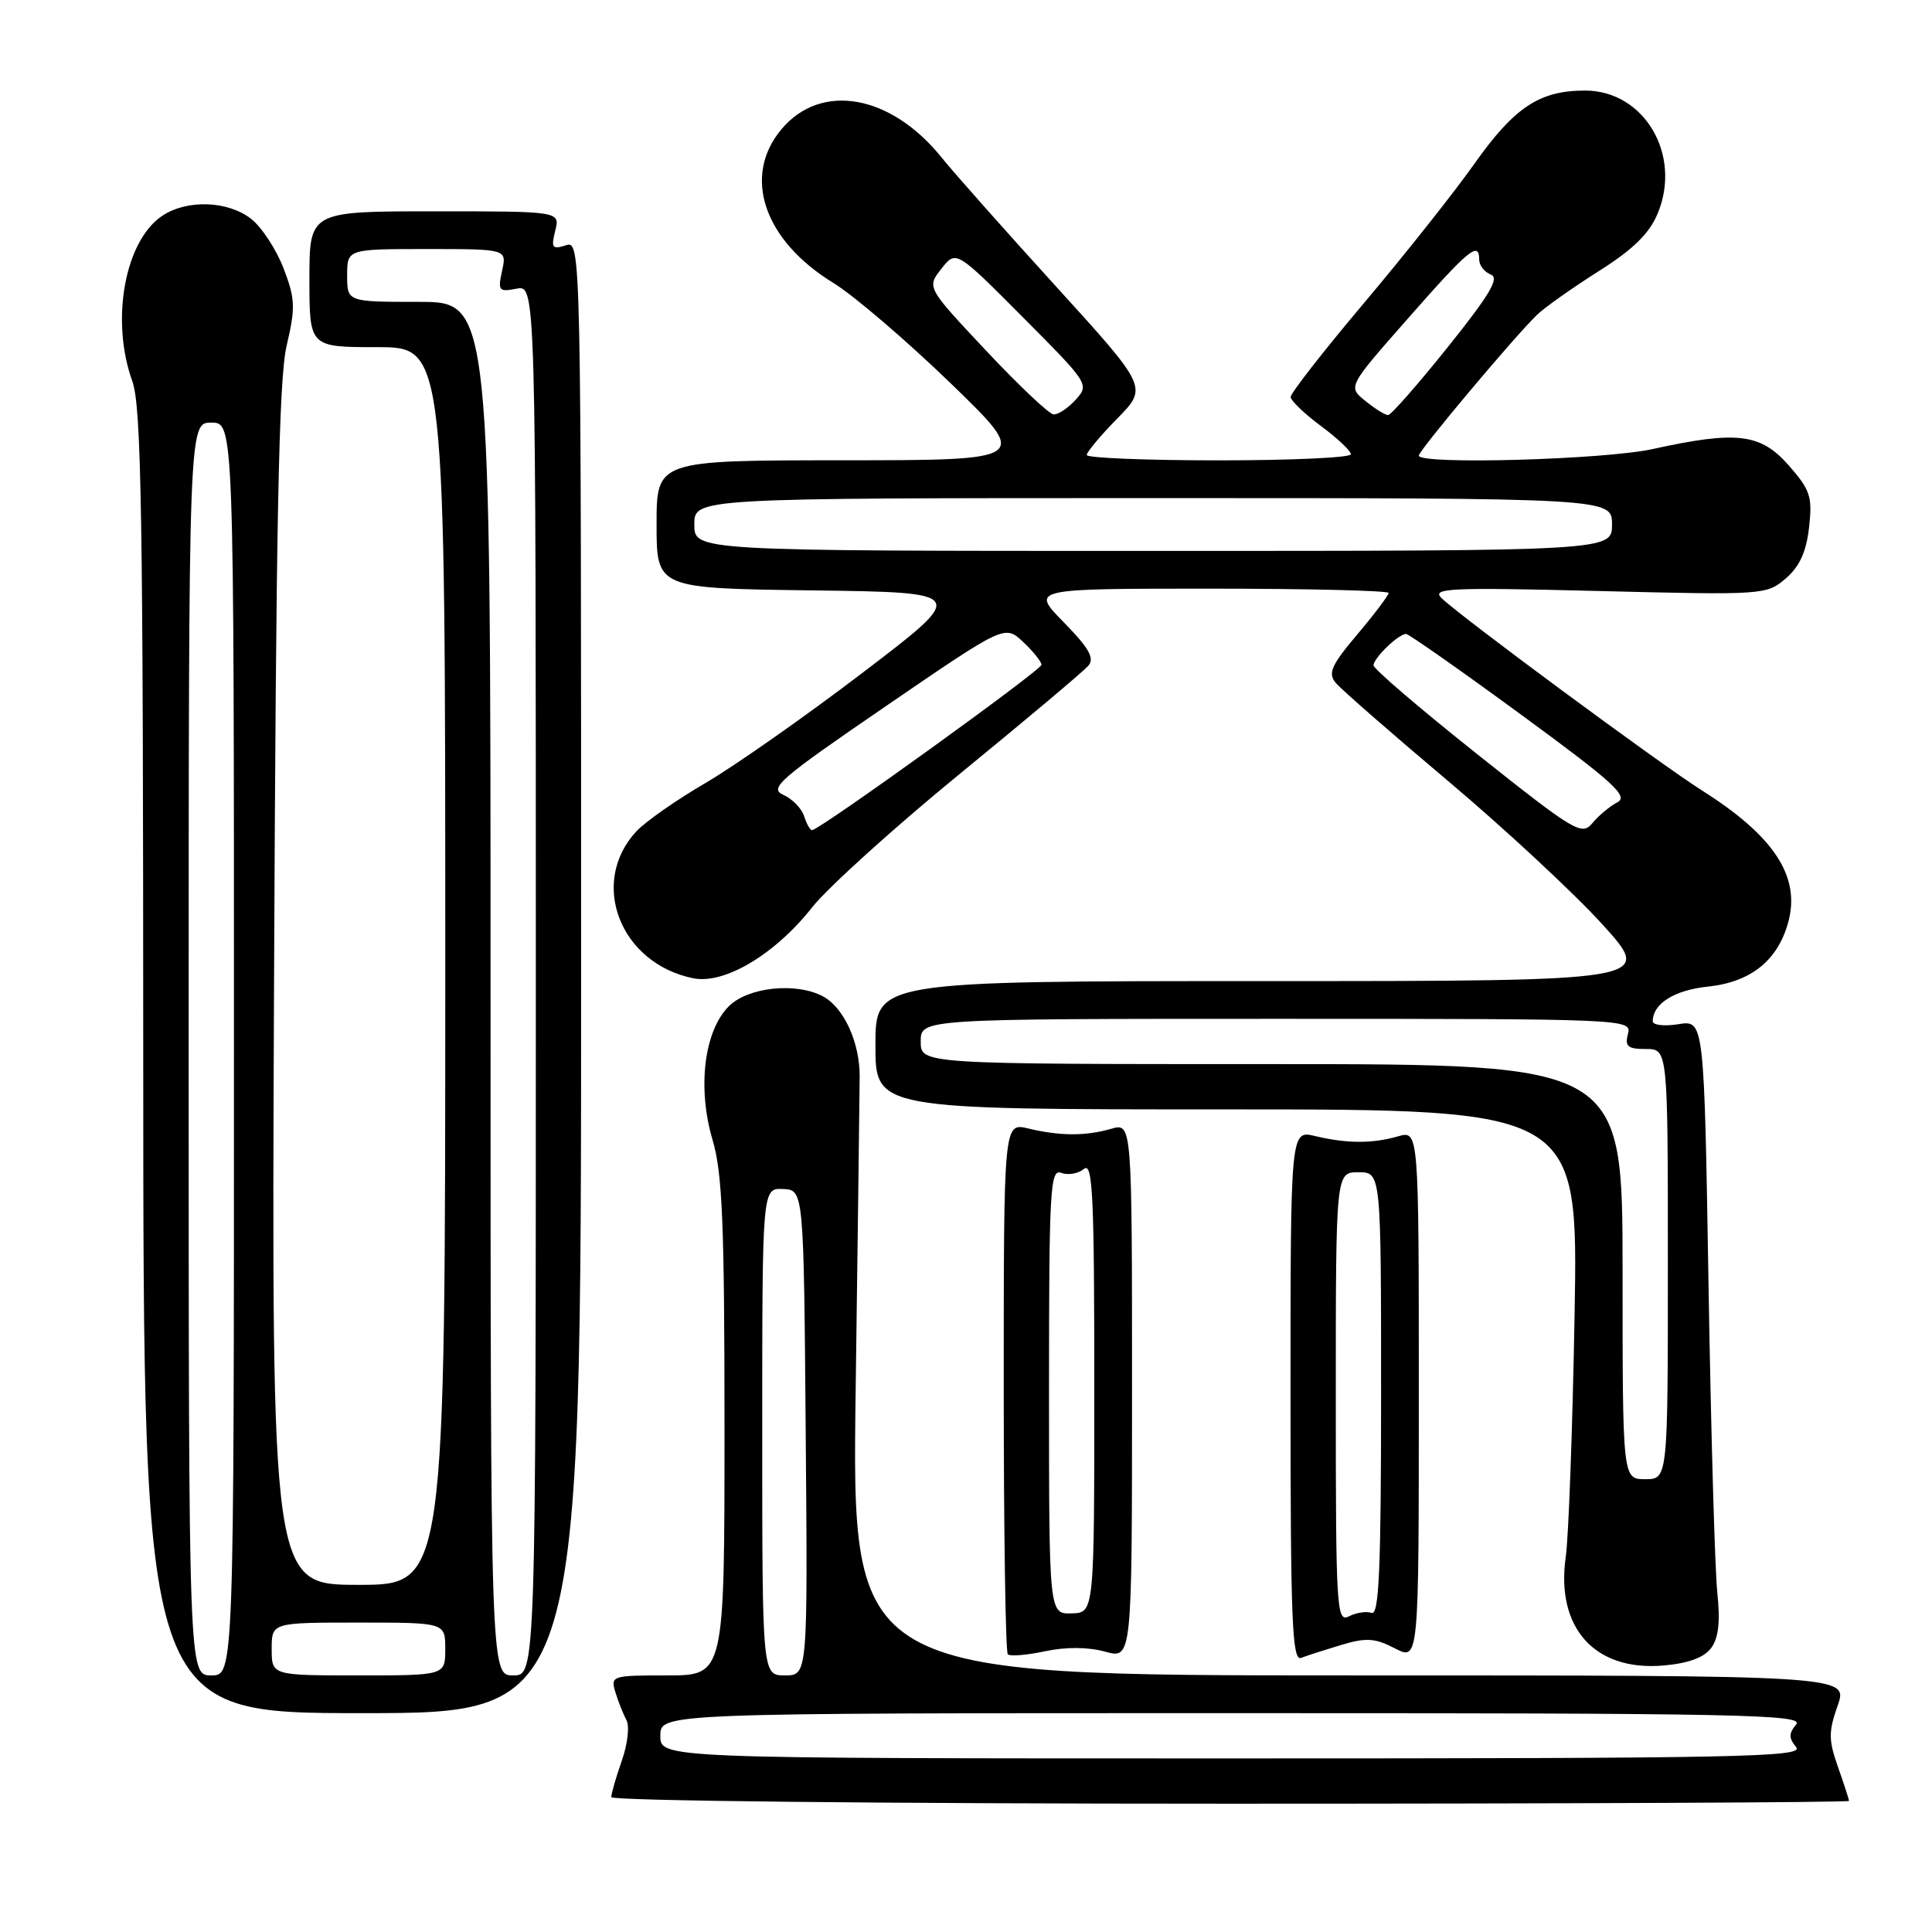 <?xml version="1.0" encoding="UTF-8" standalone="no"?>
<!DOCTYPE svg PUBLIC "-//W3C//DTD SVG 1.1//EN" "http://www.w3.org/Graphics/SVG/1.1/DTD/svg11.dtd" >
<svg xmlns="http://www.w3.org/2000/svg" xmlns:xlink="http://www.w3.org/1999/xlink" version="1.1" viewBox="0 0 256 256">
 <g >
 <path fill="currentColor"
d=" M 245.00 238.63 C 245.00 238.42 244.34 236.39 243.54 234.13 C 242.28 230.55 242.28 229.46 243.50 226.00 C 244.91 222.00 244.91 222.00 178.89 222.00 C 112.87 222.00 112.87 222.00 113.38 184.25 C 113.66 163.49 113.90 144.76 113.91 142.64 C 113.94 138.15 111.81 133.50 109.06 132.03 C 105.49 130.12 99.12 130.79 96.57 133.34 C 93.29 136.62 92.38 144.17 94.42 151.05 C 95.72 155.42 96.00 162.21 96.00 189.18 C 96.00 222.00 96.00 222.00 88.43 222.00 C 81.05 222.00 80.88 222.05 81.55 224.25 C 81.93 225.49 82.59 227.14 83.01 227.93 C 83.44 228.72 83.16 231.14 82.39 233.31 C 81.63 235.48 81.00 237.64 81.00 238.13 C 81.00 238.62 116.86 239.00 163.00 239.00 C 208.10 239.00 245.00 238.83 245.00 238.63 Z  M 77.00 129.43 C 77.00 31.87 77.00 31.87 74.96 32.51 C 73.18 33.08 73.00 32.84 73.57 30.58 C 74.22 28.00 74.22 28.00 57.61 28.00 C 41.00 28.00 41.00 28.00 41.00 37.00 C 41.00 46.00 41.00 46.00 50.00 46.00 C 59.00 46.00 59.00 46.00 59.00 128.00 C 59.00 210.00 59.00 210.00 47.49 210.00 C 35.98 210.00 35.98 210.00 36.31 130.75 C 36.57 69.04 36.94 50.24 37.98 45.81 C 39.17 40.74 39.12 39.61 37.58 35.57 C 36.62 33.07 34.69 30.12 33.29 29.01 C 30.23 26.61 24.85 26.40 21.55 28.56 C 16.55 31.84 14.61 42.40 17.53 50.50 C 18.74 53.86 18.97 68.20 18.98 140.75 C 19.00 227.00 19.00 227.00 48.00 227.00 C 77.00 227.00 77.00 227.00 77.00 129.43 Z  M 226.73 218.38 C 227.72 217.05 227.96 214.90 227.55 211.00 C 227.23 207.97 226.71 189.67 226.39 170.33 C 225.81 135.16 225.81 135.16 222.40 135.71 C 220.53 136.01 219.00 135.84 219.00 135.32 C 219.00 132.99 221.87 131.19 226.31 130.73 C 231.97 130.14 235.55 127.28 236.94 122.24 C 238.62 116.18 235.11 110.80 225.52 104.74 C 219.96 101.23 193.37 81.59 191.00 79.24 C 189.67 77.93 192.08 77.82 211.77 78.31 C 233.72 78.86 234.08 78.83 236.62 76.65 C 238.46 75.07 239.34 73.13 239.71 69.88 C 240.17 65.81 239.88 64.93 237.01 61.66 C 233.29 57.43 230.14 57.05 219.00 59.50 C 212.60 60.91 188.00 61.60 188.00 60.37 C 188.00 59.70 200.62 44.66 203.66 41.72 C 204.67 40.74 208.34 38.15 211.81 35.95 C 216.38 33.07 218.53 30.96 219.64 28.32 C 222.90 20.53 217.88 12.00 210.03 12.00 C 203.98 12.00 200.67 14.20 195.33 21.75 C 192.71 25.46 186.16 33.72 180.78 40.10 C 175.40 46.48 171.01 52.10 171.02 52.60 C 171.04 53.09 172.84 54.82 175.02 56.44 C 177.21 58.06 179.00 59.75 179.00 60.19 C 179.00 60.64 171.12 61.00 161.50 61.00 C 151.88 61.00 144.00 60.68 144.00 60.29 C 144.00 59.90 145.82 57.72 148.05 55.45 C 152.09 51.33 152.09 51.33 139.95 37.98 C 133.27 30.64 126.45 22.96 124.80 20.91 C 118.06 12.52 108.82 10.86 103.56 17.11 C 98.32 23.34 101.18 31.83 110.44 37.50 C 113.13 39.15 120.09 45.11 125.92 50.74 C 136.50 60.98 136.50 60.98 111.75 60.99 C 87.00 61.00 87.00 61.00 87.00 69.48 C 87.00 77.96 87.00 77.96 107.63 78.23 C 128.26 78.50 128.26 78.50 114.38 89.08 C 106.75 94.90 97.35 101.49 93.50 103.74 C 89.65 105.98 85.52 108.87 84.32 110.16 C 78.01 116.96 82.17 127.68 91.88 129.63 C 96.01 130.45 102.71 126.45 107.61 120.23 C 109.68 117.61 118.52 109.62 127.25 102.48 C 135.98 95.34 143.62 88.92 144.22 88.20 C 145.06 87.21 144.29 85.86 140.95 82.45 C 136.58 78.00 136.58 78.00 160.29 78.00 C 173.33 78.00 184.00 78.26 184.00 78.57 C 184.00 78.88 182.14 81.35 179.86 84.05 C 176.39 88.16 175.93 89.21 176.99 90.48 C 177.68 91.32 184.38 97.17 191.88 103.49 C 199.37 109.80 208.57 118.35 212.32 122.48 C 219.14 130.00 219.14 130.00 167.57 130.00 C 116.00 130.00 116.00 130.00 116.00 138.50 C 116.00 147.00 116.00 147.00 162.56 147.00 C 209.12 147.00 209.12 147.00 208.64 174.25 C 208.37 189.24 207.85 203.66 207.47 206.29 C 206.13 215.71 211.31 221.47 220.42 220.69 C 223.71 220.40 225.80 219.64 226.73 218.38 Z  M 146.43 218.85 C 150.00 219.84 150.00 219.84 150.00 184.31 C 150.00 148.78 150.00 148.78 147.25 149.57 C 143.84 150.55 140.47 150.54 136.25 149.53 C 133.00 148.75 133.00 148.75 133.00 183.71 C 133.00 202.94 133.24 218.91 133.54 219.20 C 133.83 219.50 136.05 219.32 138.47 218.80 C 141.27 218.21 144.16 218.23 146.43 218.85 Z  M 177.73 217.96 C 181.04 216.97 182.19 217.05 184.84 218.42 C 188.00 220.05 188.00 220.05 188.00 184.92 C 188.00 149.78 188.00 149.78 185.25 150.57 C 181.84 151.55 178.47 151.54 174.25 150.53 C 171.00 149.75 171.00 149.75 171.00 184.98 C 171.00 214.72 171.22 220.13 172.40 219.68 C 173.16 219.38 175.57 218.61 177.73 217.96 Z  M 87.50 230.00 C 87.50 227.00 87.50 227.00 163.37 227.00 C 230.70 227.00 239.10 227.17 238.00 228.50 C 237.01 229.70 237.01 230.30 238.00 231.50 C 239.10 232.83 230.70 233.00 163.37 233.00 C 87.50 233.00 87.50 233.00 87.50 230.00 Z  M 101.00 189.72 C 101.00 157.43 101.00 157.43 103.75 157.55 C 106.50 157.67 106.50 157.67 106.76 189.84 C 107.03 222.00 107.03 222.00 104.01 222.00 C 101.00 222.00 101.00 222.00 101.00 189.72 Z  M 25.00 139.00 C 25.00 56.00 25.00 56.00 28.00 56.00 C 31.00 56.00 31.00 56.00 31.00 139.00 C 31.00 222.00 31.00 222.00 28.00 222.00 C 25.00 222.00 25.00 222.00 25.00 139.00 Z  M 36.00 218.50 C 36.00 215.00 36.00 215.00 47.50 215.00 C 59.00 215.00 59.00 215.00 59.00 218.50 C 59.00 222.00 59.00 222.00 47.50 222.00 C 36.00 222.00 36.00 222.00 36.00 218.50 Z  M 65.00 131.00 C 65.00 40.00 65.00 40.00 55.50 40.00 C 46.00 40.00 46.00 40.00 46.00 36.50 C 46.00 33.00 46.00 33.00 56.58 33.00 C 67.16 33.00 67.16 33.00 66.53 35.87 C 65.95 38.53 66.09 38.71 68.45 38.25 C 71.00 37.77 71.00 37.77 71.00 129.88 C 71.00 222.00 71.00 222.00 68.00 222.00 C 65.00 222.00 65.00 222.00 65.00 131.00 Z  M 215.00 168.50 C 215.00 141.00 215.00 141.00 168.50 141.00 C 122.00 141.00 122.00 141.00 122.00 138.00 C 122.00 135.00 122.00 135.00 169.12 135.00 C 215.74 135.00 216.23 135.02 215.71 137.00 C 215.28 138.66 215.68 139.00 218.09 139.00 C 221.00 139.00 221.00 139.00 221.00 167.50 C 221.00 196.00 221.00 196.00 218.00 196.00 C 215.00 196.00 215.00 196.00 215.00 168.50 Z  M 195.75 99.94 C 188.19 93.93 182.00 88.63 182.00 88.16 C 182.00 87.20 185.31 84.00 186.31 84.00 C 186.66 84.00 193.52 88.81 201.53 94.68 C 213.82 103.68 215.83 105.51 214.31 106.31 C 213.31 106.83 211.82 108.07 211.00 109.07 C 209.59 110.77 208.67 110.21 195.75 99.94 Z  M 106.55 108.14 C 106.22 107.12 104.98 105.85 103.79 105.32 C 101.85 104.45 103.27 103.23 117.38 93.57 C 133.14 82.78 133.14 82.78 135.57 85.06 C 136.91 86.32 138.00 87.68 138.00 88.09 C 138.00 88.79 108.57 110.00 107.60 110.00 C 107.34 110.00 106.87 109.16 106.55 108.14 Z  M 92.00 69.50 C 92.00 66.00 92.00 66.00 152.80 66.00 C 213.60 66.00 213.60 66.00 213.60 69.50 C 213.60 73.00 213.60 73.00 152.80 73.00 C 92.00 73.00 92.00 73.00 92.00 69.50 Z  M 130.65 46.45 C 122.79 38.08 122.79 38.08 124.74 35.61 C 126.68 33.14 126.68 33.14 135.53 42.03 C 144.26 50.80 144.36 50.95 142.54 52.96 C 141.52 54.08 140.20 54.96 139.60 54.91 C 138.99 54.86 134.97 51.05 130.65 46.45 Z  M 180.91 53.12 C 178.59 51.25 178.59 51.25 186.55 42.21 C 194.61 33.04 196.00 31.89 196.00 34.39 C 196.00 35.16 196.69 36.05 197.54 36.38 C 198.72 36.83 197.41 39.04 191.85 45.98 C 187.88 50.94 184.31 55.00 183.93 55.00 C 183.54 55.00 182.18 54.16 180.91 53.12 Z  M 139.00 184.33 C 139.00 157.46 139.15 154.84 140.63 155.41 C 141.52 155.75 142.87 155.52 143.63 154.89 C 144.79 153.93 145.00 158.43 145.00 183.73 C 145.00 213.70 145.00 213.70 142.00 213.78 C 139.00 213.87 139.00 213.87 139.00 184.33 Z  M 177.00 185.20 C 177.00 155.33 177.00 155.33 180.00 155.33 C 183.00 155.33 183.00 155.33 183.00 184.75 C 183.00 207.86 182.73 214.07 181.75 213.72 C 181.06 213.47 179.71 213.68 178.75 214.17 C 177.10 215.02 177.00 213.32 177.00 185.20 Z "/>
</g>
</svg>